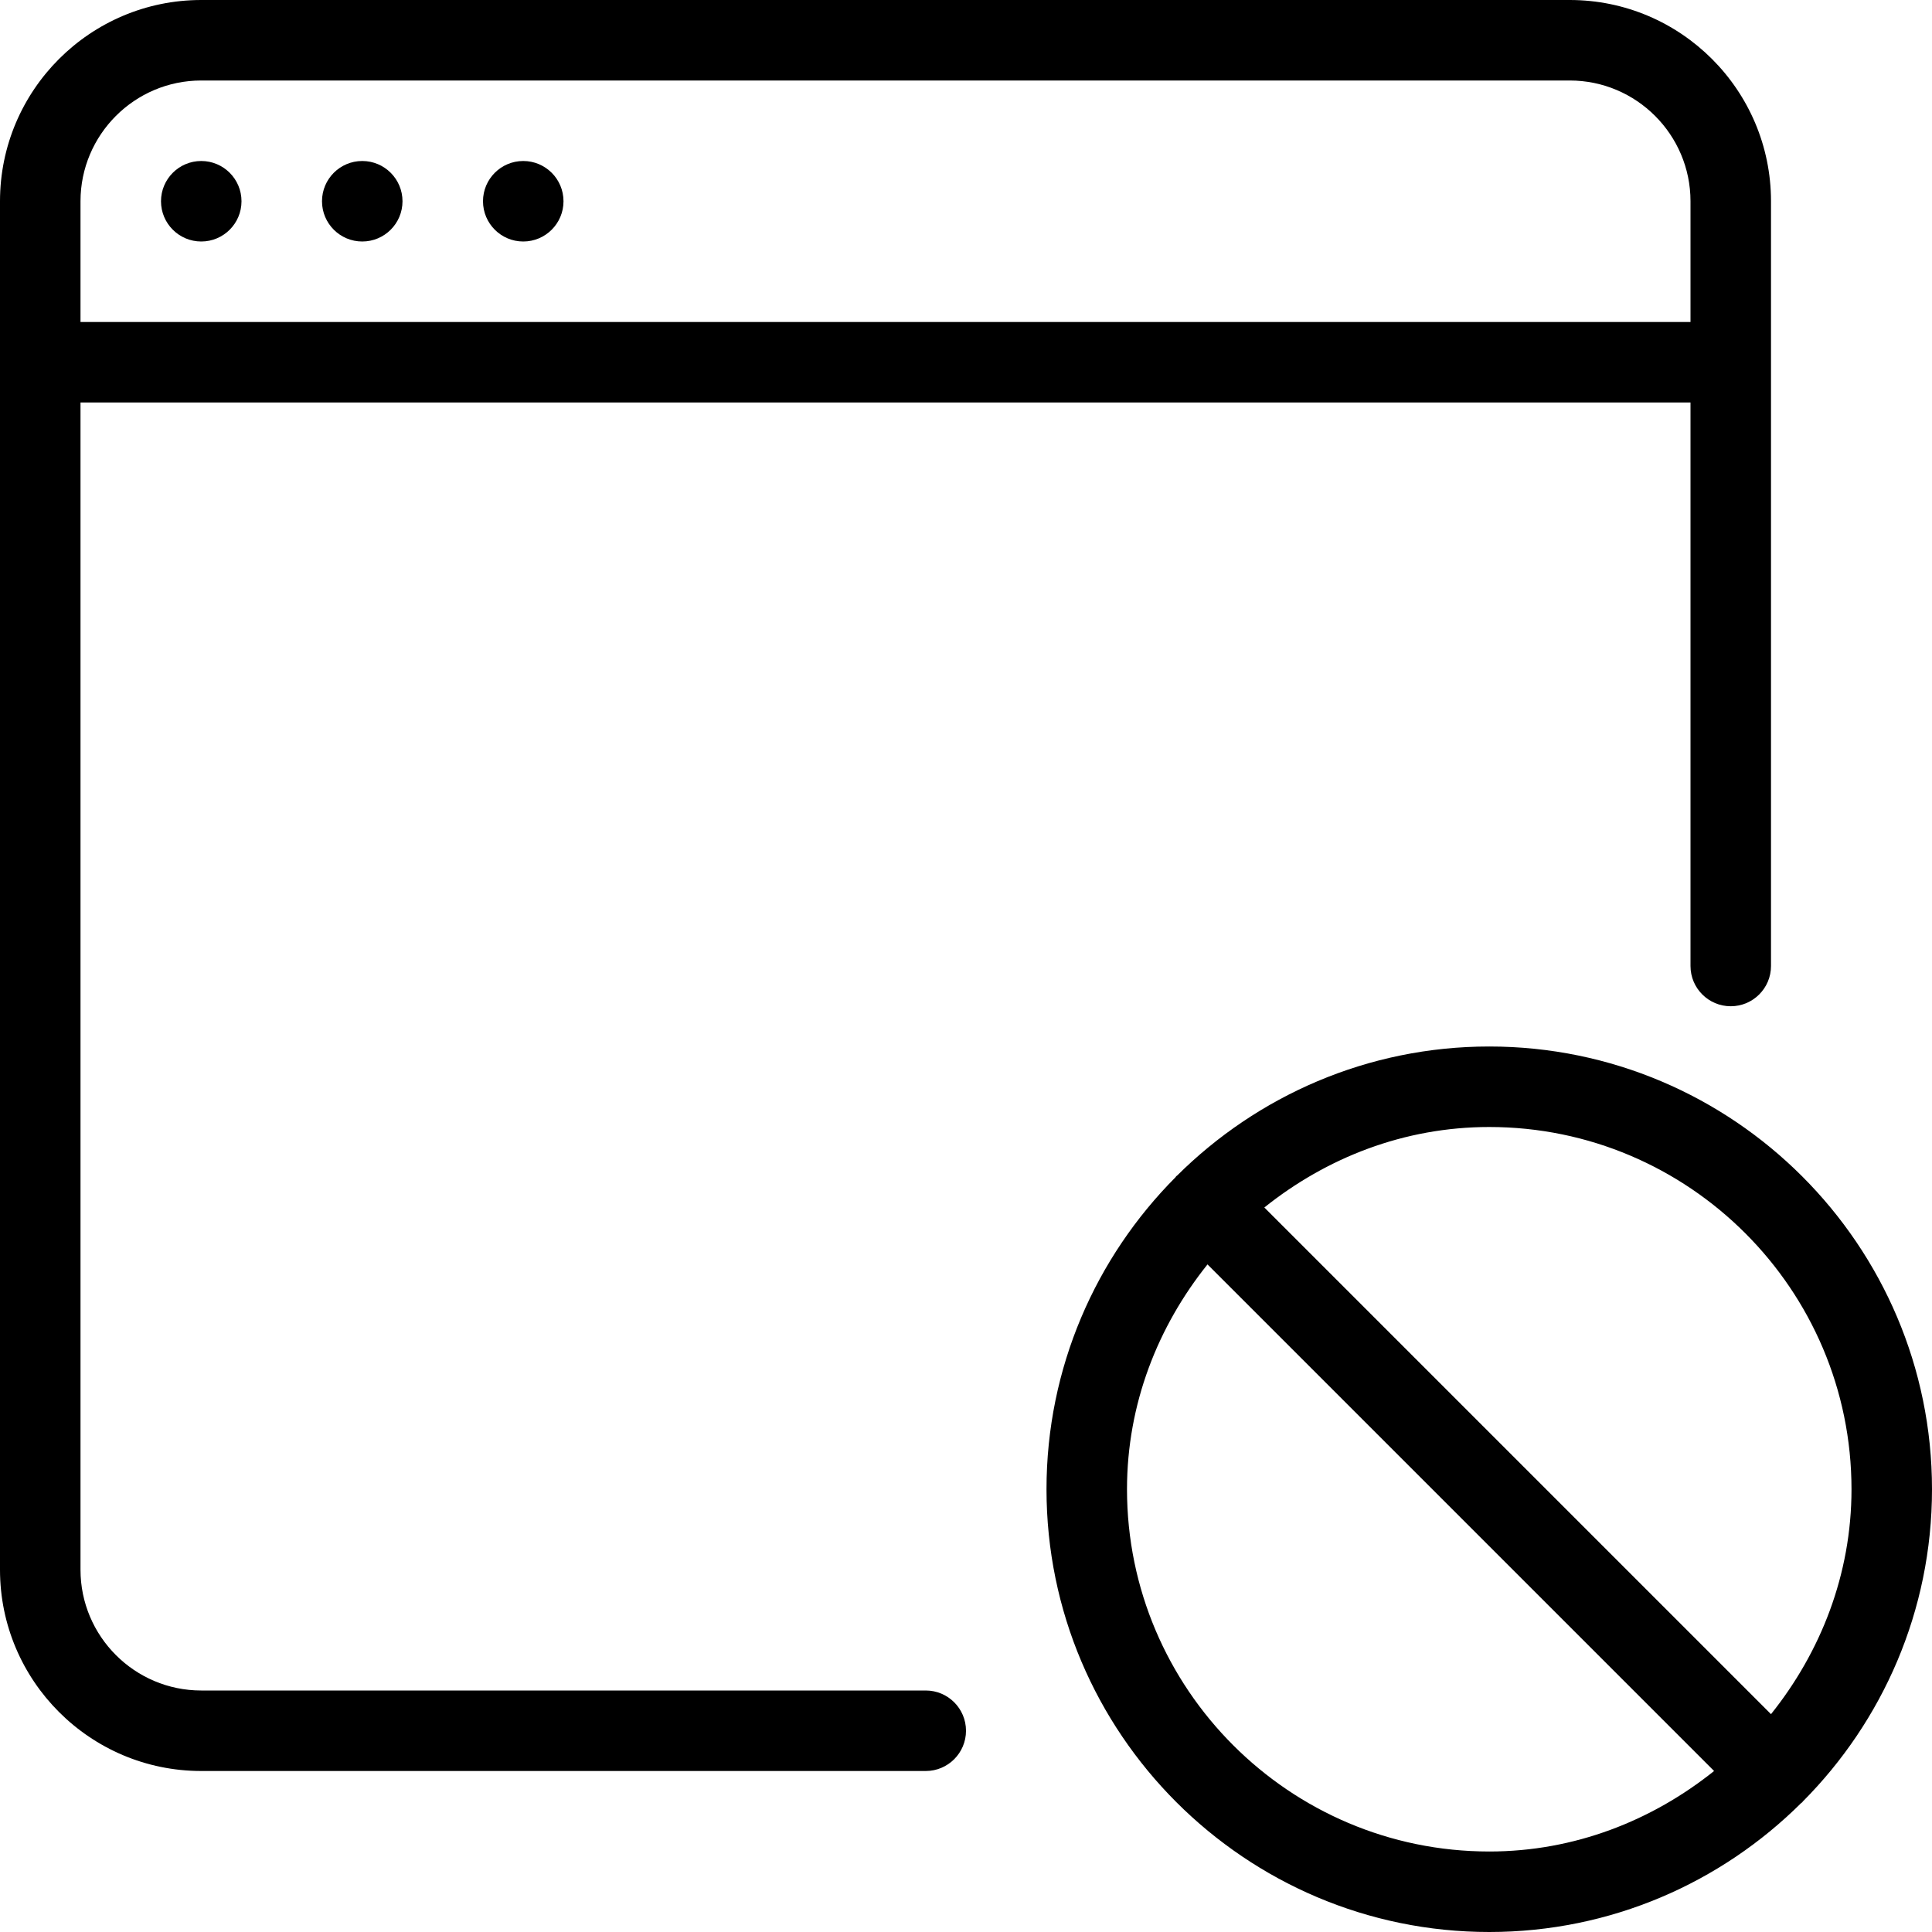 <?xml version="1.0" encoding="iso-8859-1"?>
<!-- Generator: Adobe Illustrator 19.0.0, SVG Export Plug-In . SVG Version: 6.00 Build 0)  -->
<svg version="1.1" id="Layer_1" xmlns="http://www.w3.org/2000/svg" xmlns:xlink="http://www.w3.org/1999/xlink" x="0px" y="0px"
	 viewBox="0 0 24 24" style="enable-background:new 0 0 24 24;" xml:space="preserve">
<g>
	<path d="M22.396,22.378C23.386,21.382,24,20.011,24,18.5c0-3.032-2.468-5.5-5.5-5.5c-1.511,0-2.882,0.614-3.878,1.604
		c-0.003,0.003-0.008,0.004-0.011,0.008c-0.003,0.003-0.005,0.008-0.008,0.012C13.613,15.619,13,16.989,13,18.5
		c0,3.032,2.468,5.5,5.5,5.5c1.511,0,2.881-0.613,3.876-1.603c0.004-0.003,0.008-0.004,0.012-0.008
		C22.391,22.386,22.392,22.381,22.396,22.378z M23,18.5c0,1.06-0.384,2.024-1,2.794L15.706,15c0.77-0.616,1.733-1,2.794-1
		C20.981,14,23,16.019,23,18.5z M14,18.5c0-1.06,0.384-2.023,1-2.793L21.293,22c-0.77,0.616-1.733,1-2.793,1
		C16.019,23,14,20.981,14,18.5z"/>
	<path d="M11.5,21h-9C1.673,21,1,20.327,1,19.5V5h20v7c0,0.276,0.224,0.5,0.5,0.5S22,12.276,22,12V2.5C22,1.121,20.879,0,19.5,0h-17
		C1.121,0,0,1.121,0,2.5v17C0,20.879,1.121,22,2.5,22h9c0.276,0,0.5-0.224,0.5-0.5S11.776,21,11.5,21z M2.5,1h17
		C20.327,1,21,1.673,21,2.5V4H1V2.5C1,1.673,1.673,1,2.5,1z"/>
	<circle cx="2.5" cy="2.5" r="0.5"/>
	<circle cx="4.5" cy="2.5" r="0.5"/>
	<circle cx="6.5" cy="2.5" r="0.5"/>
</g>
</svg>
